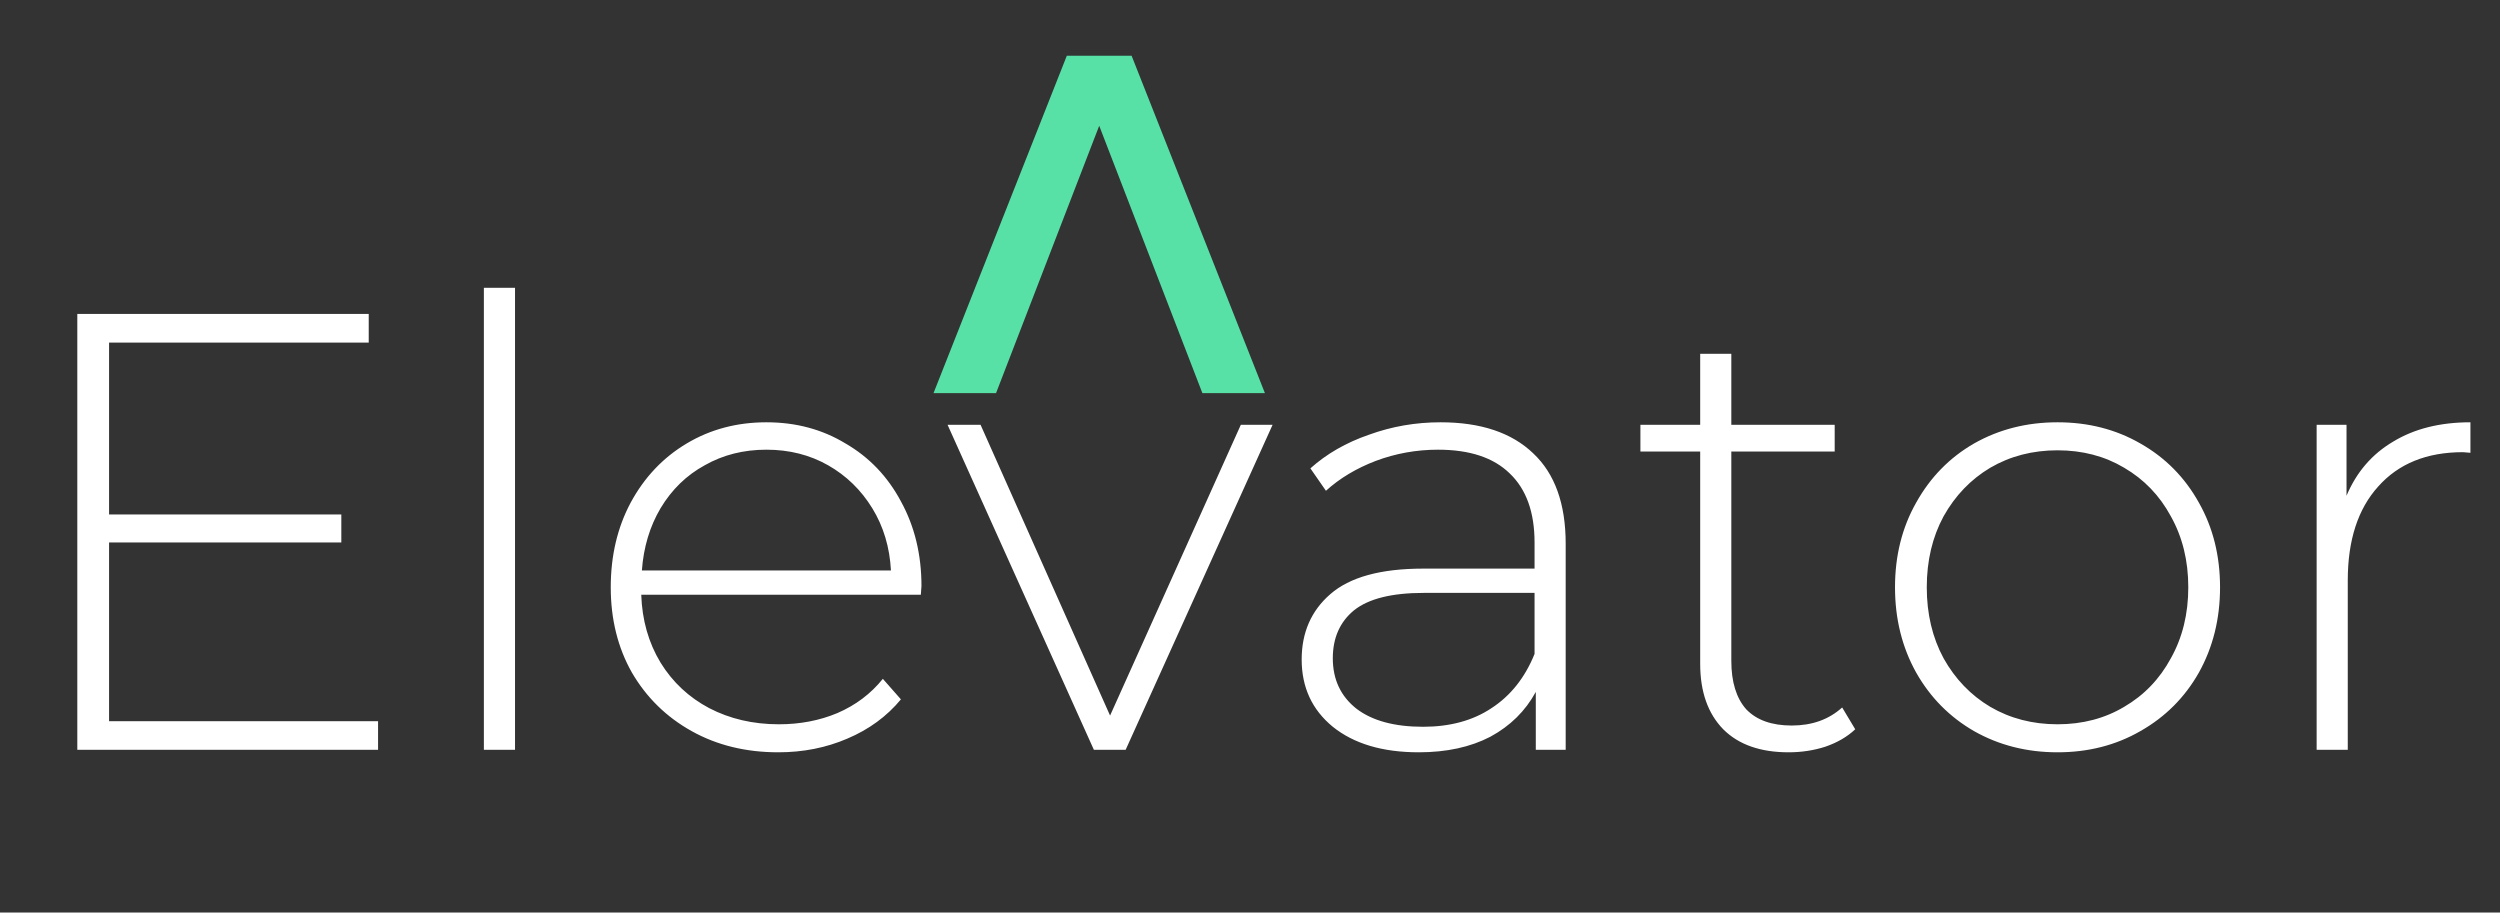<svg width="263" height="96" viewBox="0 0 263 96" fill="none" xmlns="http://www.w3.org/2000/svg">
<rect x="0" y="0" width="263" height="96" fill="#333333" stroke="none"/>
<path d="M126.492 41.358L115.637 13.23L104.783 41.358L98.206 41.358L112.23 5.862L119.044 5.862L133.069 41.358L126.492 41.358Z" fill="#57E1A7"/>
<path d="M39.772 75.867V78.88H8.133V33.027H38.79V36.04H11.474V54.119H35.907V57.067H11.474V75.867H39.772ZM50.904 30.275H54.18V78.88H50.904V30.275ZM96.872 62.569H67.46C67.548 65.233 68.225 67.613 69.491 69.71C70.757 71.762 72.461 73.356 74.6 74.491C76.784 75.627 79.23 76.195 81.937 76.195C84.164 76.195 86.217 75.802 88.094 75.015C90.016 74.186 91.61 72.985 92.876 71.413L94.776 73.574C93.291 75.365 91.413 76.74 89.143 77.701C86.915 78.662 84.492 79.142 81.871 79.142C78.465 79.142 75.43 78.4 72.766 76.915C70.102 75.43 68.006 73.378 66.478 70.758C64.993 68.137 64.251 65.146 64.251 61.783C64.251 58.465 64.949 55.495 66.347 52.875C67.788 50.211 69.753 48.136 72.242 46.652C74.731 45.167 77.526 44.425 80.627 44.425C83.728 44.425 86.501 45.167 88.946 46.652C91.435 48.093 93.379 50.123 94.776 52.744C96.217 55.364 96.938 58.334 96.938 61.652L96.872 62.569ZM80.627 47.307C78.225 47.307 76.063 47.853 74.142 48.944C72.22 49.992 70.67 51.499 69.491 53.464C68.356 55.386 67.701 57.569 67.526 60.015H93.728C93.597 57.569 92.942 55.386 91.763 53.464C90.584 51.543 89.033 50.036 87.112 48.944C85.191 47.853 83.029 47.307 80.627 47.307ZM133.877 44.687L118.418 78.88H115.077L99.683 44.687H103.155L116.78 75.278L130.536 44.687H133.877ZM151.543 44.425C155.779 44.425 159.033 45.516 161.304 47.7C163.575 49.84 164.71 53.006 164.71 57.198V78.88H161.566V72.788C160.474 74.797 158.88 76.369 156.784 77.505C154.688 78.596 152.177 79.142 149.251 79.142C145.451 79.142 142.438 78.247 140.211 76.457C138.028 74.666 136.936 72.308 136.936 69.382C136.936 66.543 137.94 64.251 139.949 62.504C142.001 60.714 145.255 59.818 149.709 59.818H161.435V57.067C161.435 53.879 160.561 51.455 158.814 49.796C157.111 48.136 154.6 47.307 151.281 47.307C149.011 47.307 146.827 47.7 144.731 48.486C142.678 49.272 140.932 50.32 139.49 51.63L137.853 49.272C139.556 47.743 141.608 46.564 144.01 45.735C146.412 44.861 148.923 44.425 151.543 44.425ZM149.709 76.457C152.548 76.457 154.95 75.802 156.915 74.491C158.924 73.181 160.43 71.282 161.435 68.793V62.373H149.775C146.412 62.373 143.967 62.984 142.438 64.207C140.953 65.43 140.211 67.111 140.211 69.251C140.211 71.478 141.041 73.247 142.7 74.557C144.36 75.823 146.696 76.457 149.709 76.457ZM195.17 76.719C194.341 77.505 193.293 78.116 192.026 78.553C190.803 78.946 189.515 79.142 188.161 79.142C185.192 79.142 182.899 78.334 181.283 76.719C179.667 75.059 178.86 72.766 178.86 69.841V47.503H172.571V44.687H178.86V37.219H182.135V44.687H193.009V47.503H182.135V69.513C182.135 71.74 182.659 73.443 183.707 74.622C184.799 75.758 186.393 76.326 188.489 76.326C190.629 76.326 192.397 75.692 193.795 74.426L195.17 76.719ZM216.452 79.142C213.22 79.142 210.294 78.4 207.674 76.915C205.098 75.43 203.067 73.378 201.582 70.758C200.097 68.094 199.355 65.102 199.355 61.783C199.355 58.465 200.097 55.495 201.582 52.875C203.067 50.211 205.098 48.136 207.674 46.652C210.294 45.167 213.22 44.425 216.452 44.425C219.683 44.425 222.587 45.167 225.164 46.652C227.784 48.136 229.837 50.211 231.321 52.875C232.806 55.495 233.549 58.465 233.549 61.783C233.549 65.102 232.806 68.094 231.321 70.758C229.837 73.378 227.784 75.43 225.164 76.915C222.587 78.4 219.683 79.142 216.452 79.142ZM216.452 76.195C219.072 76.195 221.408 75.583 223.461 74.36C225.557 73.138 227.195 71.434 228.374 69.251C229.597 67.067 230.208 64.578 230.208 61.783C230.208 58.989 229.597 56.499 228.374 54.316C227.195 52.132 225.557 50.429 223.461 49.206C221.408 47.984 219.072 47.372 216.452 47.372C213.832 47.372 211.473 47.984 209.377 49.206C207.325 50.429 205.687 52.132 204.464 54.316C203.285 56.499 202.696 58.989 202.696 61.783C202.696 64.578 203.285 67.067 204.464 69.251C205.687 71.434 207.325 73.138 209.377 74.36C211.473 75.583 213.832 76.195 216.452 76.195ZM246.854 52.154C247.902 49.665 249.54 47.765 251.767 46.455C253.994 45.101 256.701 44.425 259.889 44.425V47.634L259.103 47.569C255.304 47.569 252.334 48.77 250.195 51.172C248.055 53.53 246.985 56.827 246.985 61.063V78.88H243.71V44.687H246.854V52.154Z" fill="white"/>
</svg>
